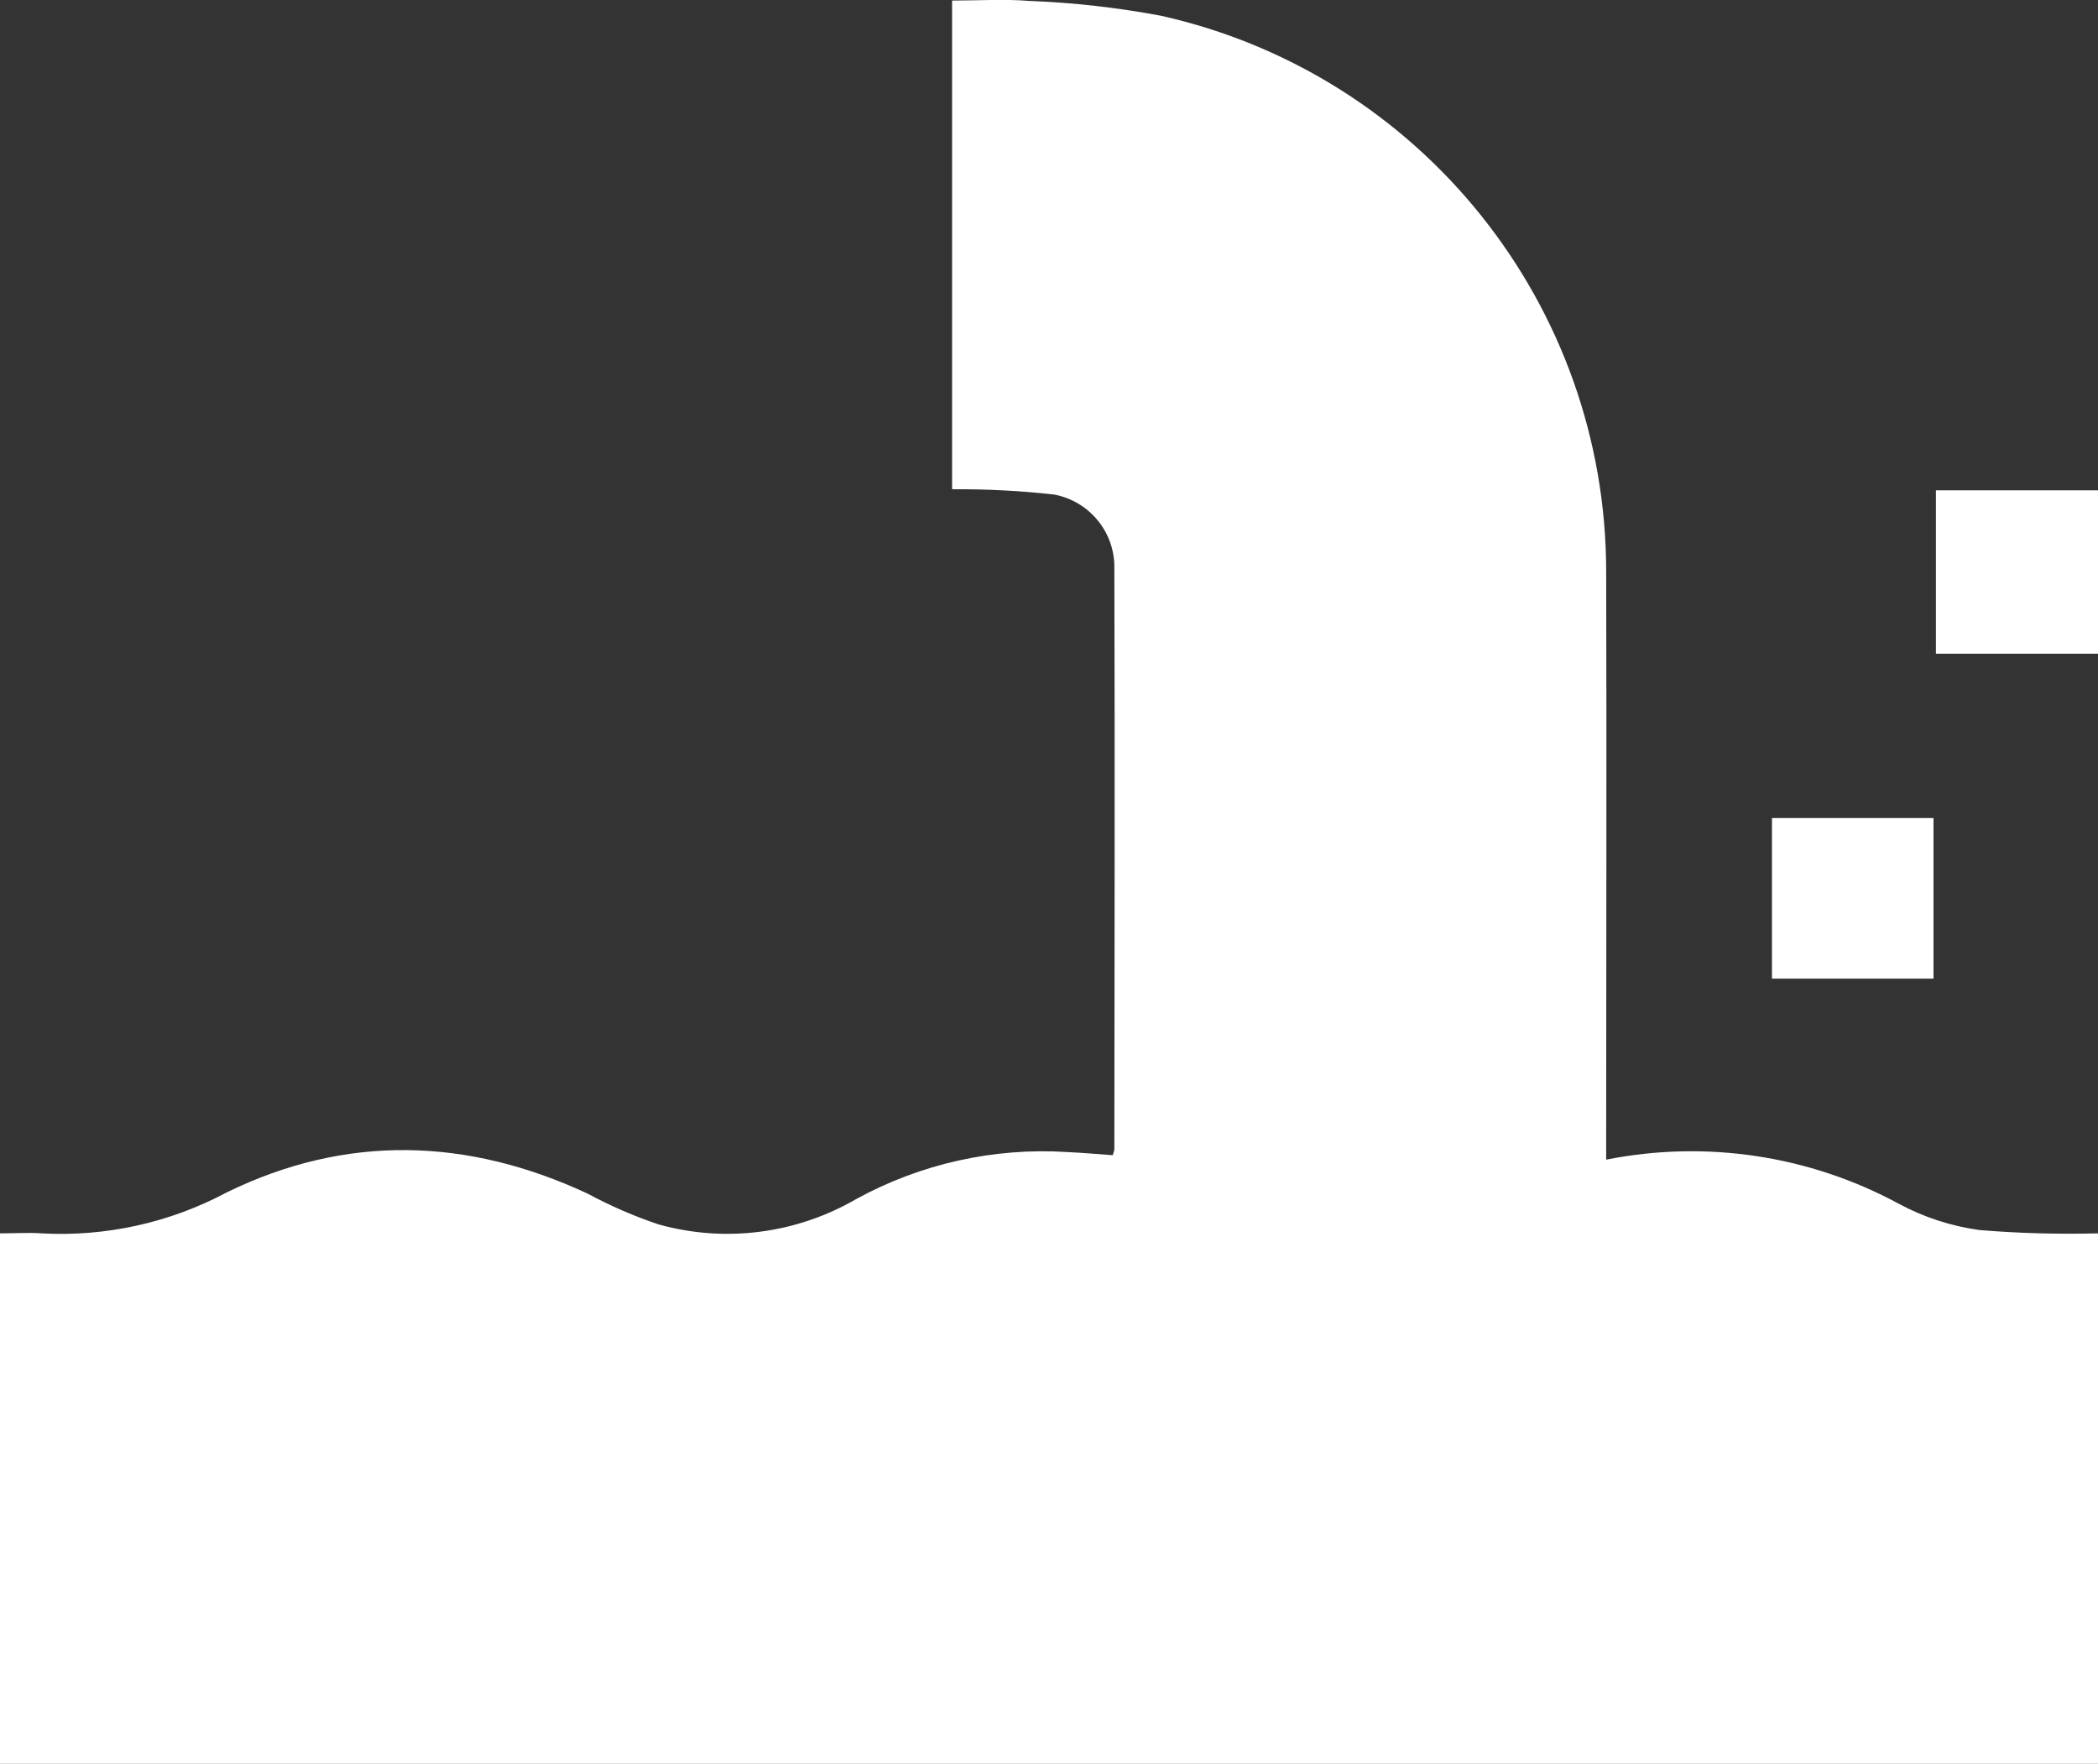 <?xml version="1.0" encoding="UTF-8"?>
<svg id="_레이어_2" data-name="레이어 2" xmlns="http://www.w3.org/2000/svg" viewBox="0 0 113 95">
  <rect x="0" y="0" width="113" height="95" fill="#333333" stroke="none"/>
  <g id="Logo">
    <g id="symbol_05_02_0001_02" data-name="symbol 05 02 0001 02">
      <rect id="_사각형_80" data-name="사각형 80" width="113" height="95" fill="none"/>
      <path id="_패스_417" data-name="패스 417" d="M113,35.21h-8.73v-8.8h8.73v8.8Z" fill="#fff"/>
      <path id="_패스_418" data-name="패스 418" d="M95.44,52.71v-8.65h8.7v8.65h-8.7Z" fill="#fff"/>
      <path id="_패스_419" data-name="패스 419" d="M106.61,66.25c-1.52-.21-3-.69-4.35-1.42-4.81-2.6-10.38-3.44-15.75-2.37v-1.31c0-10.11,.03-20.22,0-30.33,.01-14.37-9.95-26.83-23.97-29.97-2.34-.44-4.72-.71-7.1-.8-1.34-.11-2.7-.02-4.16-.02V26.35c1.84-.01,3.69,.08,5.52,.29,1.89,.37,3.25,2.03,3.22,3.96,.03,10.44,.01,20.88,0,31.32-.02,.1-.05,.2-.09,.3-.8-.06-1.63-.13-2.45-.17-3.95-.25-7.89,.63-11.36,2.53-3.22,1.87-7.05,2.37-10.64,1.37-1.32-.44-2.6-1-3.83-1.66-6.48-3.02-13.02-3.21-19.45-.06-3.06,1.63-6.5,2.39-9.96,2.2-.69-.05-1.39,0-2.24,0v28.58H113v-28.58c-2.13,.05-4.26,0-6.39-.18Z" fill="#fff"/>
    </g>
  </g>
</svg>